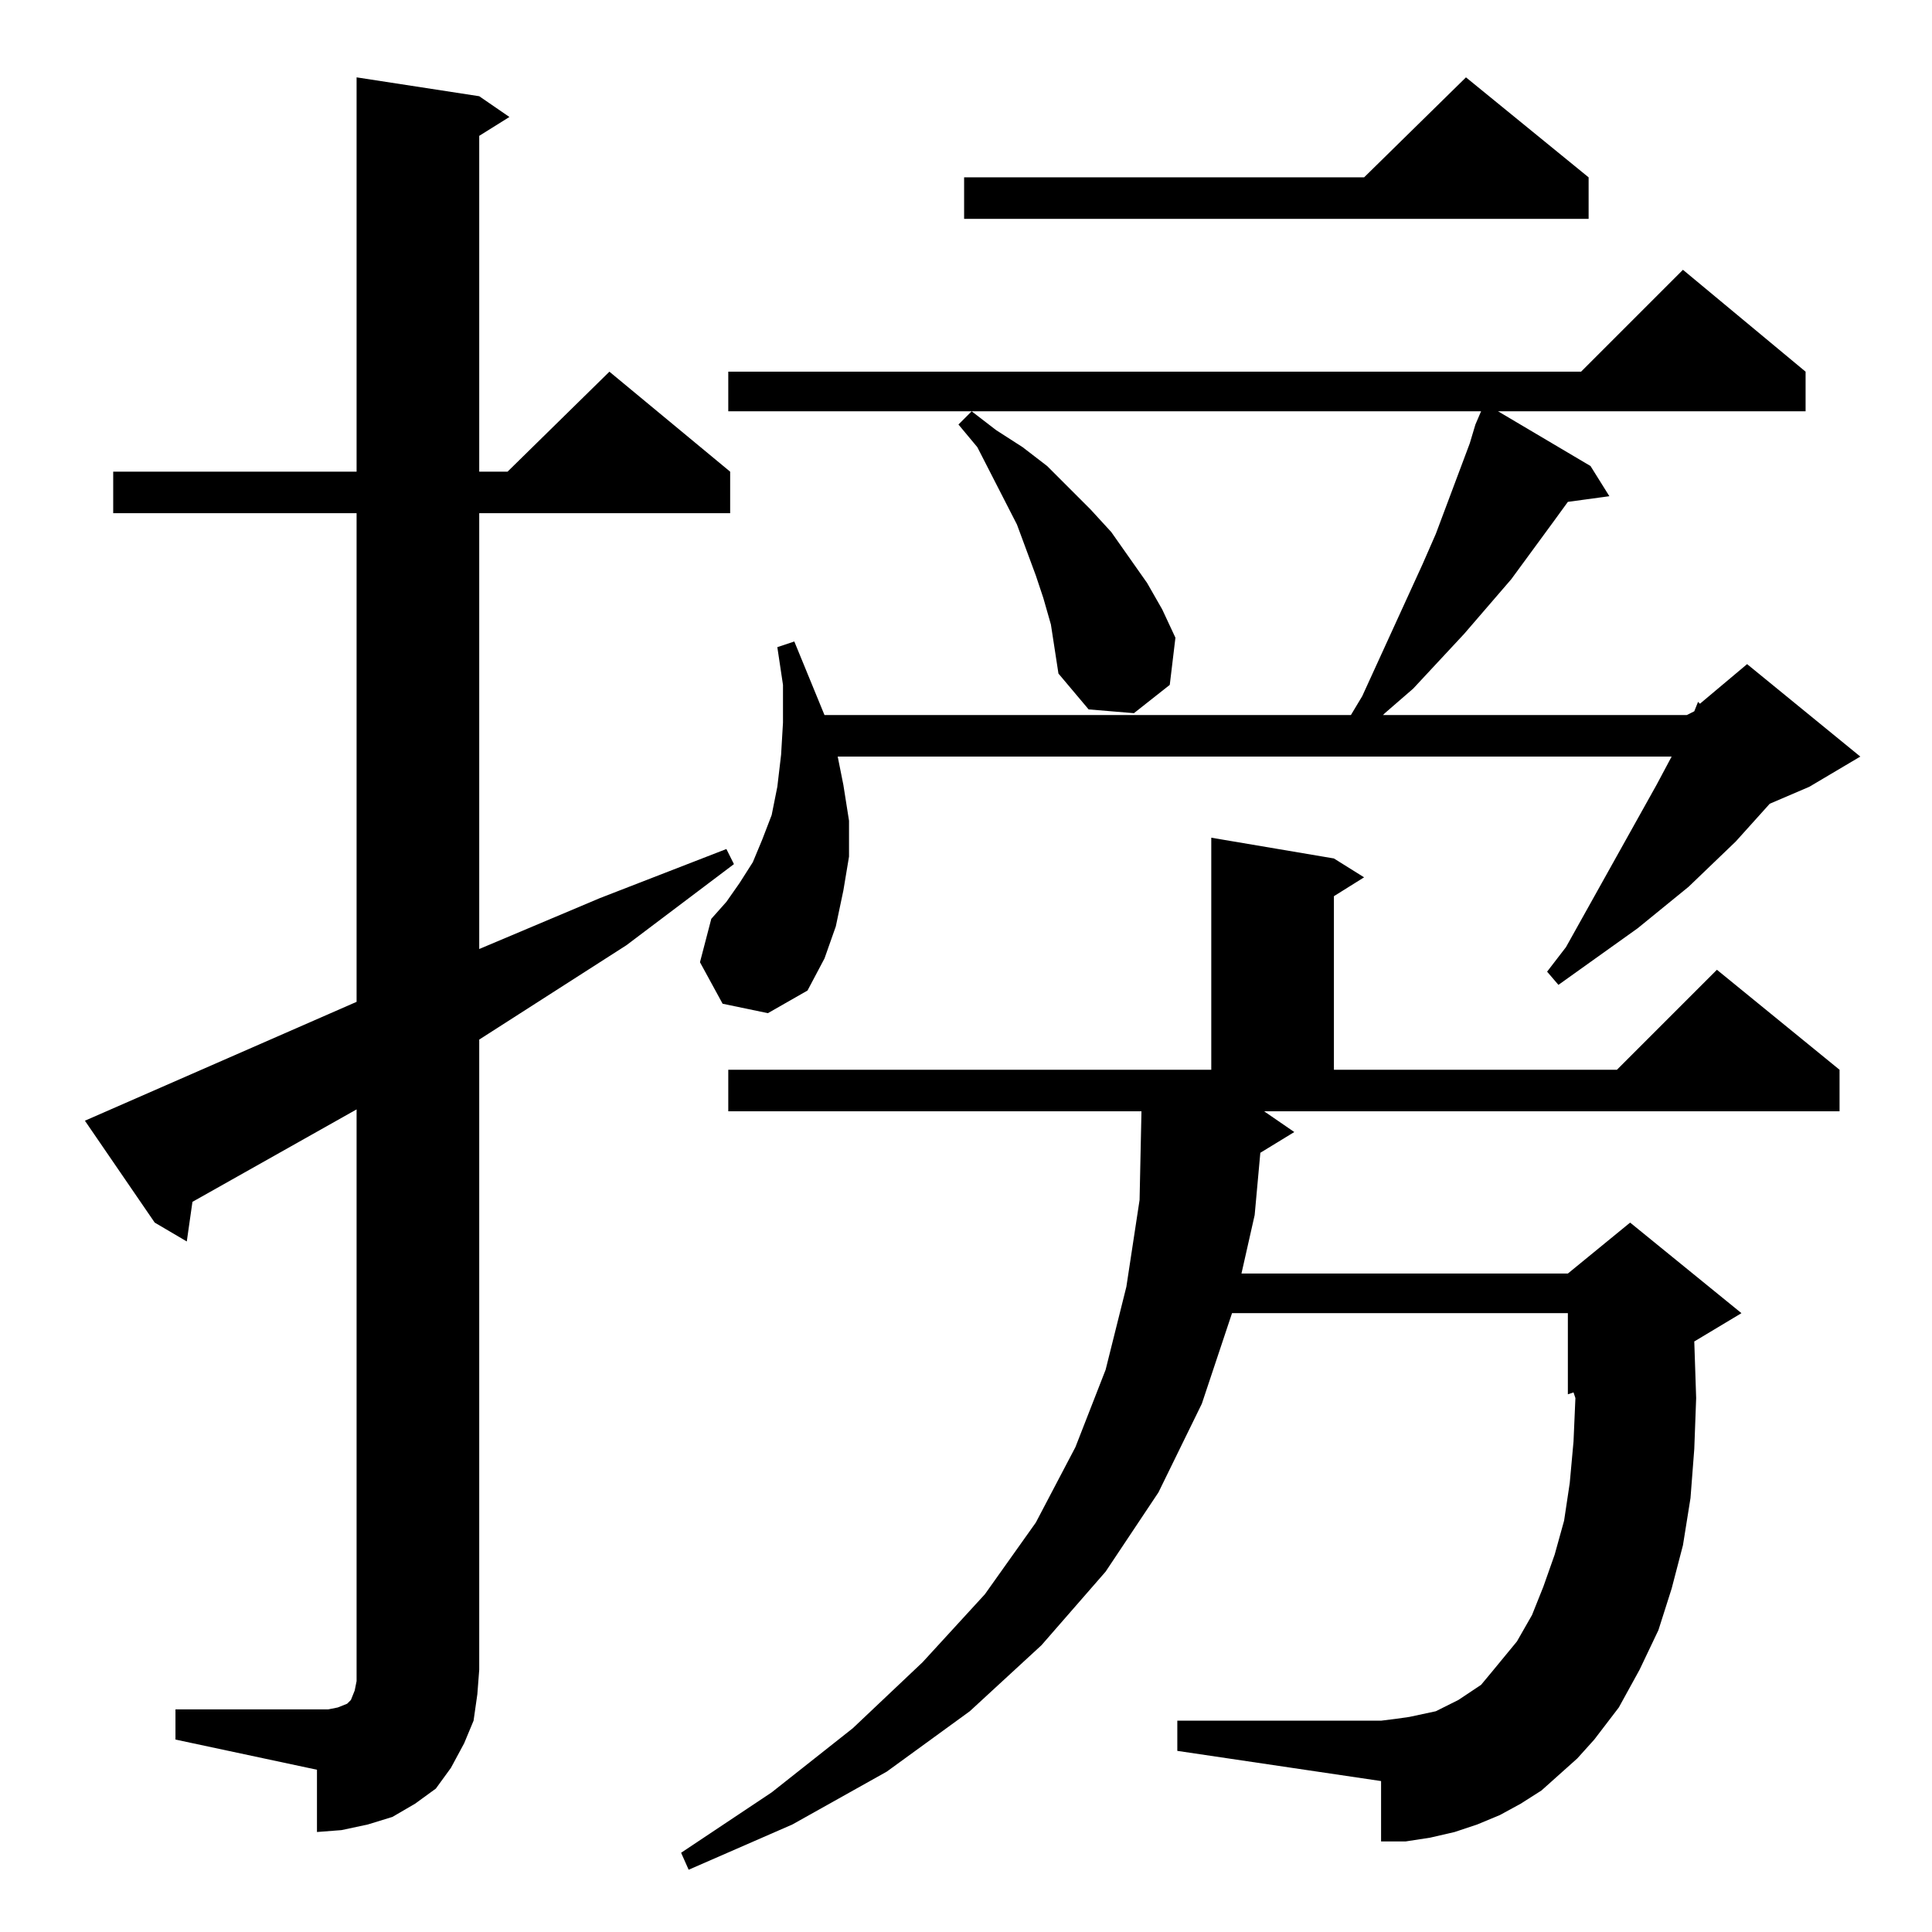 <?xml version="1.0" standalone="no"?>
<!DOCTYPE svg PUBLIC "-//W3C//DTD SVG 1.1//EN" "http://www.w3.org/Graphics/SVG/1.1/DTD/svg11.dtd" >
<svg xmlns="http://www.w3.org/2000/svg" xmlns:xlink="http://www.w3.org/1999/xlink" version="1.1" viewBox="0 -144 1024 1024">
  <g transform="matrix(1 0 0 -1 0 880)">
   <path fill="currentColor"
d="M686 424l-18 -11l-3 -33l-7 -31h173l33 27l59 -48l-25 -15l1 -30l-1 -27l-2 -26l-4 -25l-6 -23l-7 -22l-10 -21l-11 -20l-13 -17l-9 -10l-19 -17l-11 -7l-11 -6l-12 -5l-12 -4l-13 -3l-13 -2h-13v32l-108 16v16h108l8 1l7 1l14 3l6 3l6 3l12 8l5 6l14 17l8 14l6 15l6 17
l5 18l3 20l2 22l1 23l-1 3l-3 -1v43h-178l-16 -48l-23 -47l-28 -42l-34 -39l-38 -35l-44 -32l-50 -28l-55 -24l-4 9l48 32l43 34l37 35l33 36l27 38l21 40l16 41l11 44l7 46l1 47h-219v22h256v123l65 -11l16 -10l-16 -10v-92h150l53 53l65 -53v-22h-305zM93 118h75h6l5 1
l5 2l2 2l2 5l1 5v6v297l-87 -49l-3 -21l-17 10l-37 54l144 63v259h-129v22h129v209l65 -10l16 -11l-16 -10v-178h15l54 53l64 -53v-22h-133v-231l64 27l67 26l4 -8l-57 -43l-78 -50v-334l-1 -13l-2 -14l-5 -12l-7 -13l-8 -11l-11 -8l-12 -7l-13 -4l-14 -3l-13 -1v33l-75 16
v16zM383 492l-12 22l6 23l8 9l7 10l7 11l5 12l5 13l3 15l2 17l1 17v20l-3 20l9 3l16 -39h279l6 10l32 70l7 16l18 48l3 10l3 7h-399v21h452l54 54l65 -54v-21h-163l49 -29l10 -16l-22 -3l-8 -11l-22 -30l-25 -29l-27 -29l-15 -13l-1 -1h161l4 2l2 5l1 -1l25 21l60 -49
l-27 -16l-21 -9l-18 -20l-25 -24l-27 -22l-28 -20l-14 -10l-6 7l10 13l48 86l8 15h-442l3 -15l3 -19v-19l-3 -18l-4 -19l-6 -17l-9 -17l-21 -12zM557 693l-4 14l-4 12l-10 27l-21 41l-10 12l7 7l13 -10l14 -9l13 -10l23 -23l11 -12l19 -27l8 -14l7 -15l-3 -25l-19 -15l-24 2
l-16 19l-2 13zM842 930v-22h-331v22h212l54 53z" />
  </g>

</svg>

